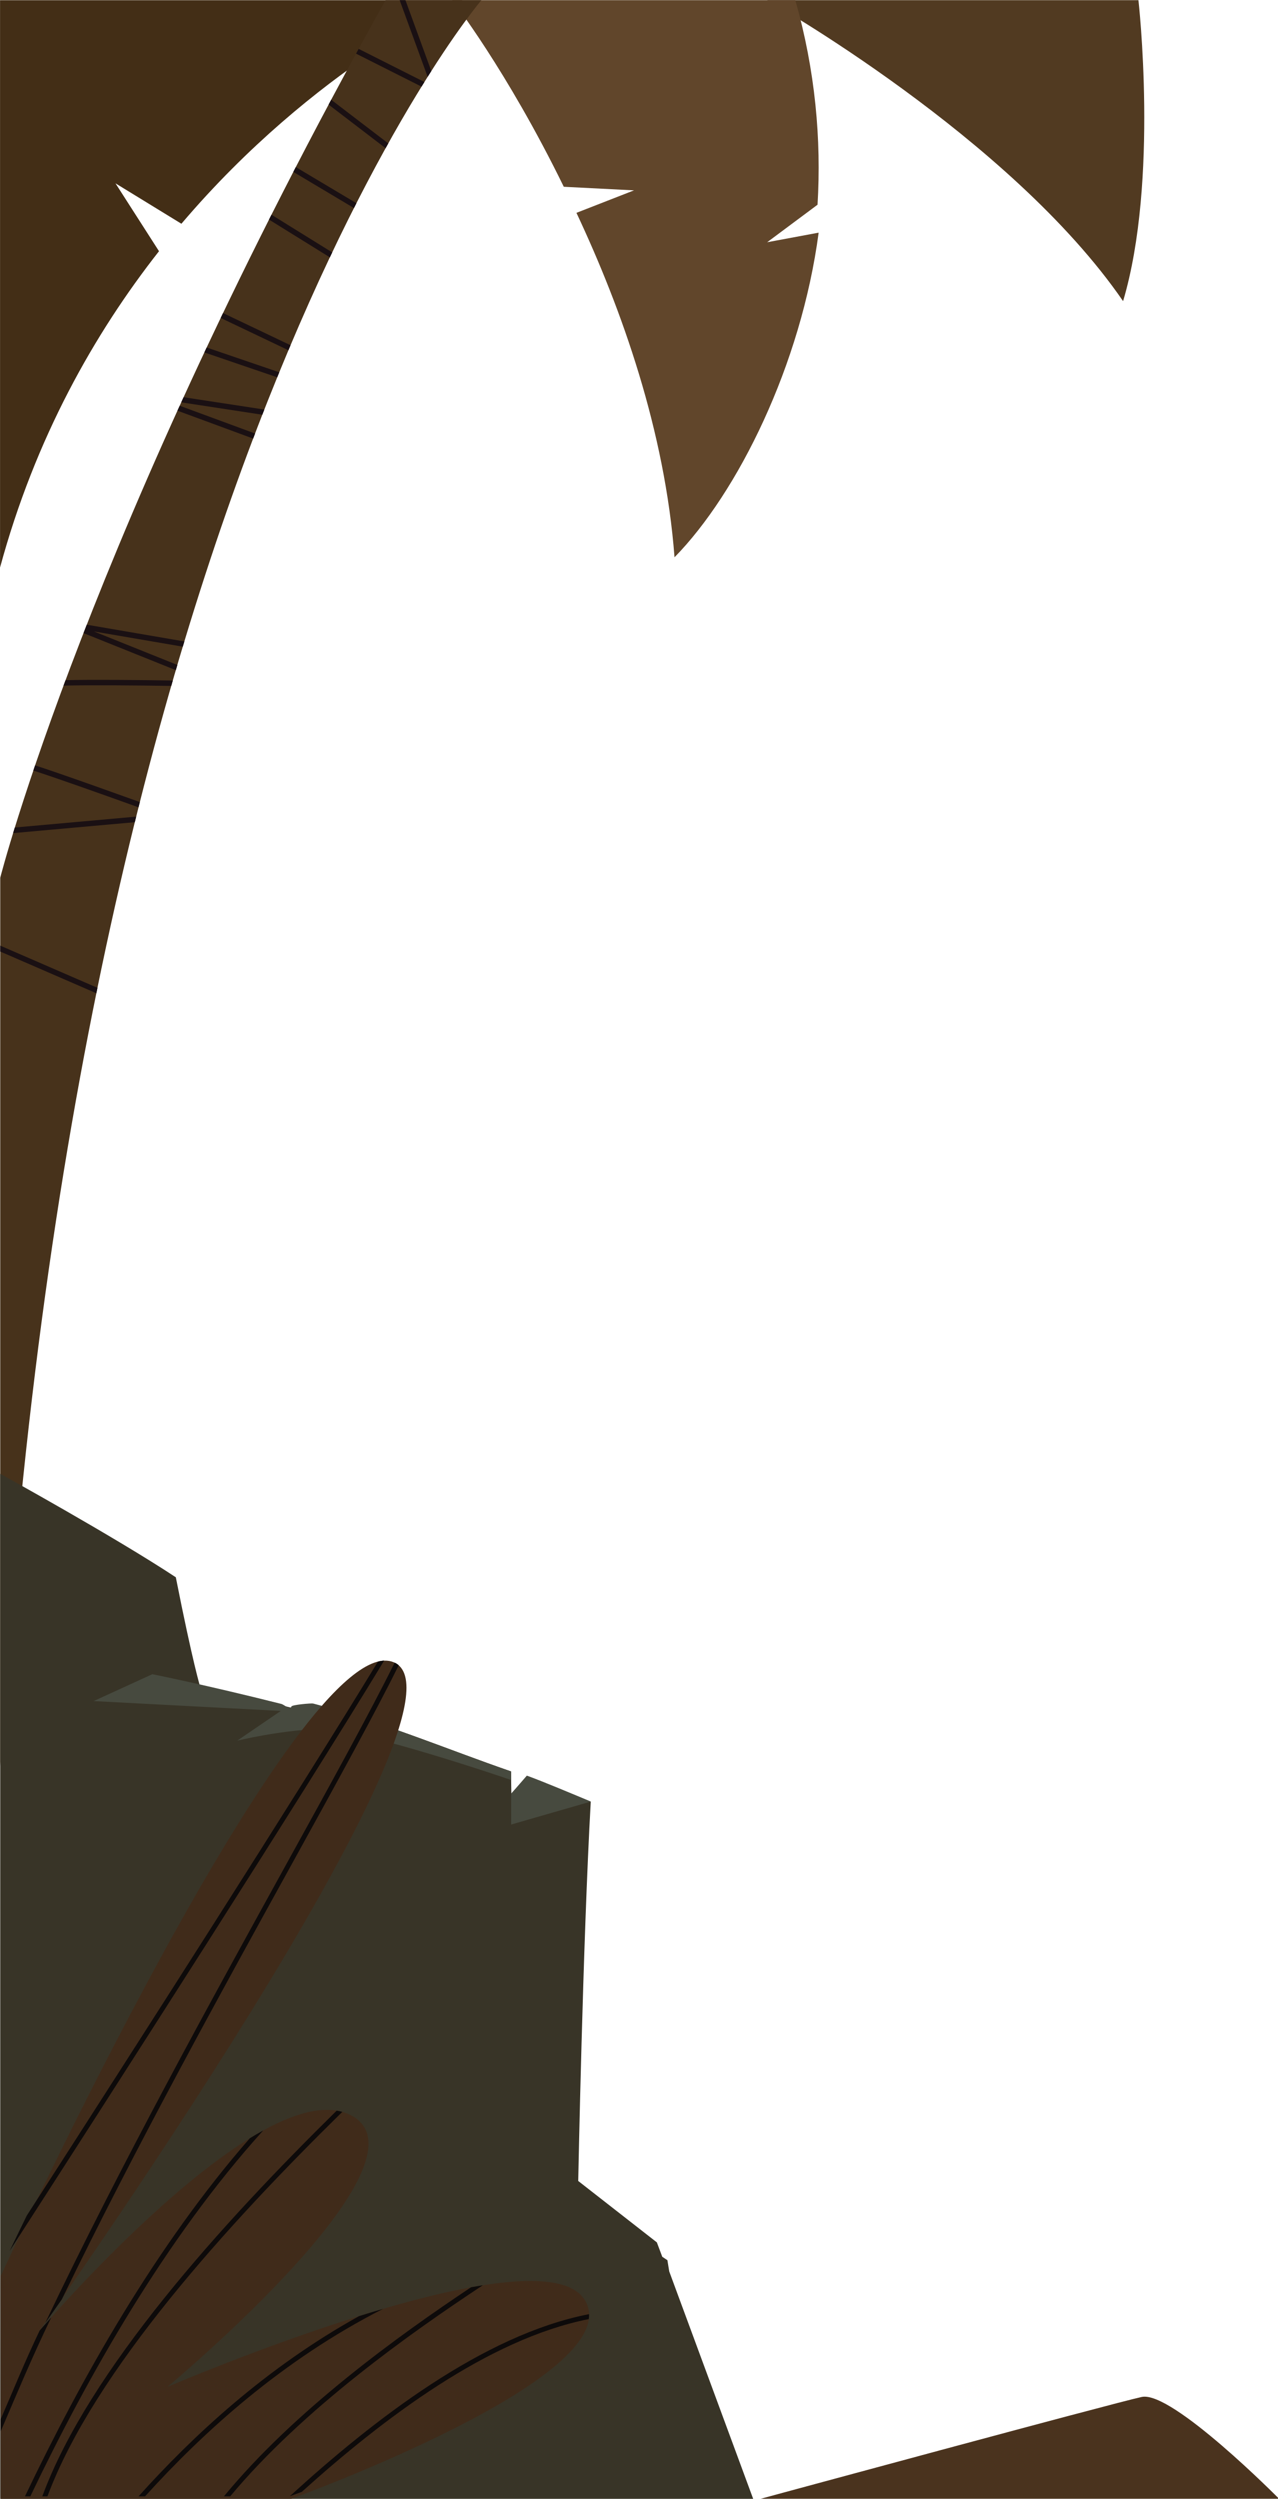 <svg xmlns:i="http://ns.adobe.com/AdobeIllustrator/10.0/" xmlns="http://www.w3.org/2000/svg" version="1.1" x="0" y="0" viewBox="0 0 575 1124" enable-background="new 0 0 575 1124" xml:space="preserve">
  <g i:extraneous="self">
    <path fill="#513A21" d="M345.16 0.08c0 0 109.45 61.64 160.14 135.37 16.13-54.15 6.91-135.37 6.91-135.37H345.16z"/>
    <path fill="#432E16" d="M208.06 0.08c0 0-66.18 29.67-126.44 100.56L51.96 82.46l19.58 30.53c-29.04 36.96-55.69 83.94-71.52 142.28 0-109.44 0-255.18 0-255.18H208.06z"/>
    <path fill="#61462B" d="M367.83 92.08c1.76-29.25-1-60.34-9.99-92 -111.75 0-154.38 0-154.38 0s24.49 31.32 50.2 83.93l31.6 1.61 -25.91 10.11c20.52 43.63 39.82 98.17 44.13 154.93 28.46-29.05 56.96-86.54 64.85-146.02l-23.17 4.32L367.83 92.08z"/>
    <path fill="#47321B" d="M0.11 394.79c0 0 39.26-154.55 173.35-394.7 51.46 0 43.13 0 43.13 0S32.76 215.03 0.11 794.43C0.11 693.47 0.11 394.79 0.11 394.79z"/>
    <path fill="#383427" d="M0.11 662.89c0 0 51.45 28.35 79 46.55 7.69 38.89 11 49.4 11 49.4s20.65 4.13 50.23 11.57c1.32 0.33 3.45 2.64 3.99 1.01 0.22-0.67 7.77-1.32 8.46-1.15 24.63 6.32 48.1 16.4 77.16 26.49l0.1 9.95 6.92-7.47c8.78 3.14 18.21 6.69 28.83 11.13 -3.54 62.72-5.64 170.6-5.64 170.6l35.38 27.62 2.43 6.47 2.31 1.54 0.83 5.07 37.76 102.26H0.11V662.89z"/>
    <path fill="#474A3F" d="M265.82 810.32c-7.41-3.1-21.71-9.14-28.78-11.67l-7 8.06 -0.1-9.92c-33.54-11.64-60.63-23.28-89.06-30.57 -0.79-0.2-9.5 0.56-9.76 1.33 -0.63 1.88-3.09-0.79-4.61-1.17 -34.14-8.59-57.97-13.35-57.97-13.35l-26.42 12.09 84.2 4.43 -19.58 13.37c0 0 18.08-4.42 36.09-5.25 18.02-0.83 87.14 22.95 87.14 22.95v20.03"/>
    <path fill="#1A1013" d="M81.54 180.97l36.48 5.57c0.3-0.78 0.61-1.55 0.91-2.33l-36.33-5.55C82.25 179.43 81.89 180.21 81.54 180.97z"/>
    <path fill="#1A1013" d="M79.84 184.72l34.06 12.55c0.29-0.76 0.58-1.52 0.87-2.28l-33.91-12.49C80.51 183.24 80.17 183.98 79.84 184.72z"/>
    <path fill="#1A1013" d="M29.49 305.93c-0.31 0.83-0.61 1.64-0.91 2.46 11.7-0.32 32.64-0.11 48.47 0.13 0.24-0.81 0.47-1.63 0.7-2.43C62.28 305.84 41.68 305.63 29.49 305.93z"/>
    <path fill="#1A1013" d="M82.24 290.87c0.24-0.78 0.47-1.58 0.71-2.36l-43.91-7.53c-0.5 1.27-0.98 2.52-1.47 3.78l41.54 16.67c0.23-0.79 0.46-1.57 0.69-2.35l-37.52-15.06L82.24 290.87z"/>
    <path fill="#1A1013" d="M43.85 444.31L0.11 425.33c0 0.87 0 1.76 0 2.66L43.35 446.75C43.52 445.93 43.68 445.12 43.85 444.31z"/>
    <path fill="#1A1013" d="M6.67 372.2c-0.27 0.87-0.53 1.7-0.78 2.52l54.76-4.91c0.21-0.84 0.42-1.67 0.63-2.51L6.67 372.2z"/>
    <path fill="#1A1013" d="M62.92 360.76c-5.8-2.08-12.73-4.57-19.65-7.02 -13.9-4.92-22.32-7.83-27.49-9.48 -0.26 0.78-0.53 1.56-0.79 2.32 10.05 3.26 29.62 10.17 47.33 16.55C62.52 362.34 62.72 361.55 62.92 360.76z"/>
    <path fill="#1A1013" d="M147.84 47.05l25.65 19.61c0.4-0.72 0.8-1.45 1.2-2.16l-25.69-19.64C148.61 45.6 148.23 46.32 147.84 47.05z"/>
    <path fill="#1A1013" d="M161.36 21.98c-0.39 0.72-0.78 1.43-1.17 2.15l29.47 14.84c0.43-0.7 0.87-1.4 1.29-2.08L161.36 21.98z"/>
    <path fill="#1A1013" d="M133.09 75.15c-0.38 0.73-0.75 1.45-1.12 2.17l27.28 16.26c0.37-0.73 0.74-1.46 1.11-2.18L133.09 75.15z"/>
    <path fill="#1A1013" d="M182.42 0.08c-0.83 0-1.73 0-2.6 0l12.59 34.48c0.56-0.89 1.11-1.75 1.65-2.6L182.42 0.08z"/>
    <path fill="#1A1013" d="M100.35 140.81c-0.35 0.73-0.71 1.47-1.06 2.2l30.48 14.52c0.32-0.75 0.64-1.5 0.95-2.25L100.35 140.81z"/>
    <path fill="#1A1013" d="M91.94 158.52l32.79 11.19c0.31-0.76 0.62-1.51 0.92-2.26l-32.67-11.15C92.63 157.04 92.29 157.78 91.94 158.52z"/>
    <path fill="#1A1013" d="M121.03 98.77l27.38 16.98c0.35-0.74 0.7-1.48 1.06-2.22l-27.33-16.95C121.76 97.32 121.4 98.04 121.03 98.77z"/>
    <path fill="#402B1A" d="M0.32 1023.77c0 0 134.92-293.46 176.83-276.11 41.91 17.34-159.85 301.23-159.85 301.23s100.36-117.91 140.44-97.55c40.08 20.36-82.45 122.26-82.45 122.26s169.35-72.7 188.16-38.52c18.81 34.18-132.4 88.84-132.4 88.84H0.32V1023.77z"/>
    <path fill="#4A331E" d="M342.25 1123.91c0 0 157.9-42.85 171.45-45.8 13.55-2.95 61.78 45.8 61.78 45.8H342.25z"/>
    <path fill="#0D0A0A" d="M23.09 1042.29c-2.62 2.94-4.43 5.02-5.26 5.98 -7.35 15.47-11.05 24.97-17.51 39.84v5.47C8.26 1075.09 13.76 1061.7 23.09 1042.29z"/>
    <path fill="#0D0A0A" d="M12.05 996.53c-3.15 6.44-5.75 11.84-7.72 15.94 49.84-77.29 130.88-203.57 168.5-265.54 0.05-0.08-1.78 0.12-2.79 0.45C134.43 805.94 61.73 919.42 12.05 996.53z"/>
    <path fill="#0D0A0A" d="M177.56 747.85c-11.17 22.56-29.3 55.42-49.02 91.14 -32.77 59.38-74.37 134.74-108.23 205.93 1.18-1.66 3.78-5.36 7.52-10.72 32.74-67.62 71.61-138.05 102.59-194.18 22.29-40.38 38.83-70.52 48.97-90.99 0.03-0.05-1.02-0.86-1.65-1.12C177.69 747.89 177.62 747.87 177.56 747.85z"/>
    <path fill="#0D0A0A" d="M135.78 1120.8c36.64-33 83.79-68.73 129.13-77.71 0.1-0.75 0.13-1.49 0.11-2.22 -47.68 9.25-97.16 47.66-134.64 81.9C130.89 1122.58 132.79 1121.91 135.78 1120.8z"/>
    <path fill="#0D0A0A" d="M172.35 1038.48c-3.61 1.06-7.22 2.15-10.82 3.28 -41.86 23.21-74.7 53.8-99.2 81.06h2.93C91.4 1093.97 126.84 1061.65 172.35 1038.48z"/>
    <path fill="#0D0A0A" d="M217.22 1027.88c-1.74 0.28-3.5 0.57-5.29 0.9 -32.67 21.75-79.51 55.52-111.18 94.04h2.81C136.37 1083.48 184.96 1049.17 217.22 1027.88z"/>
    <path fill="#0D0A0A" d="M118.42 958.25c-1.99 1.09-4 2.27-6.02 3.51 -42.3 48.32-75.95 108.26-101.17 161.06h2.41C39.62 1068.55 74.47 1006.9 118.42 958.25z"/>
    <path fill="#0D0A0A" d="M154.01 949.89c-0.82-0.23-1.66-0.42-2.52-0.56 -51.32 50.49-111.58 116.74-132.46 173.49h2.31C42.43 1066.29 102.83 1000.15 154.01 949.89z"/>
  </g>
</svg>
